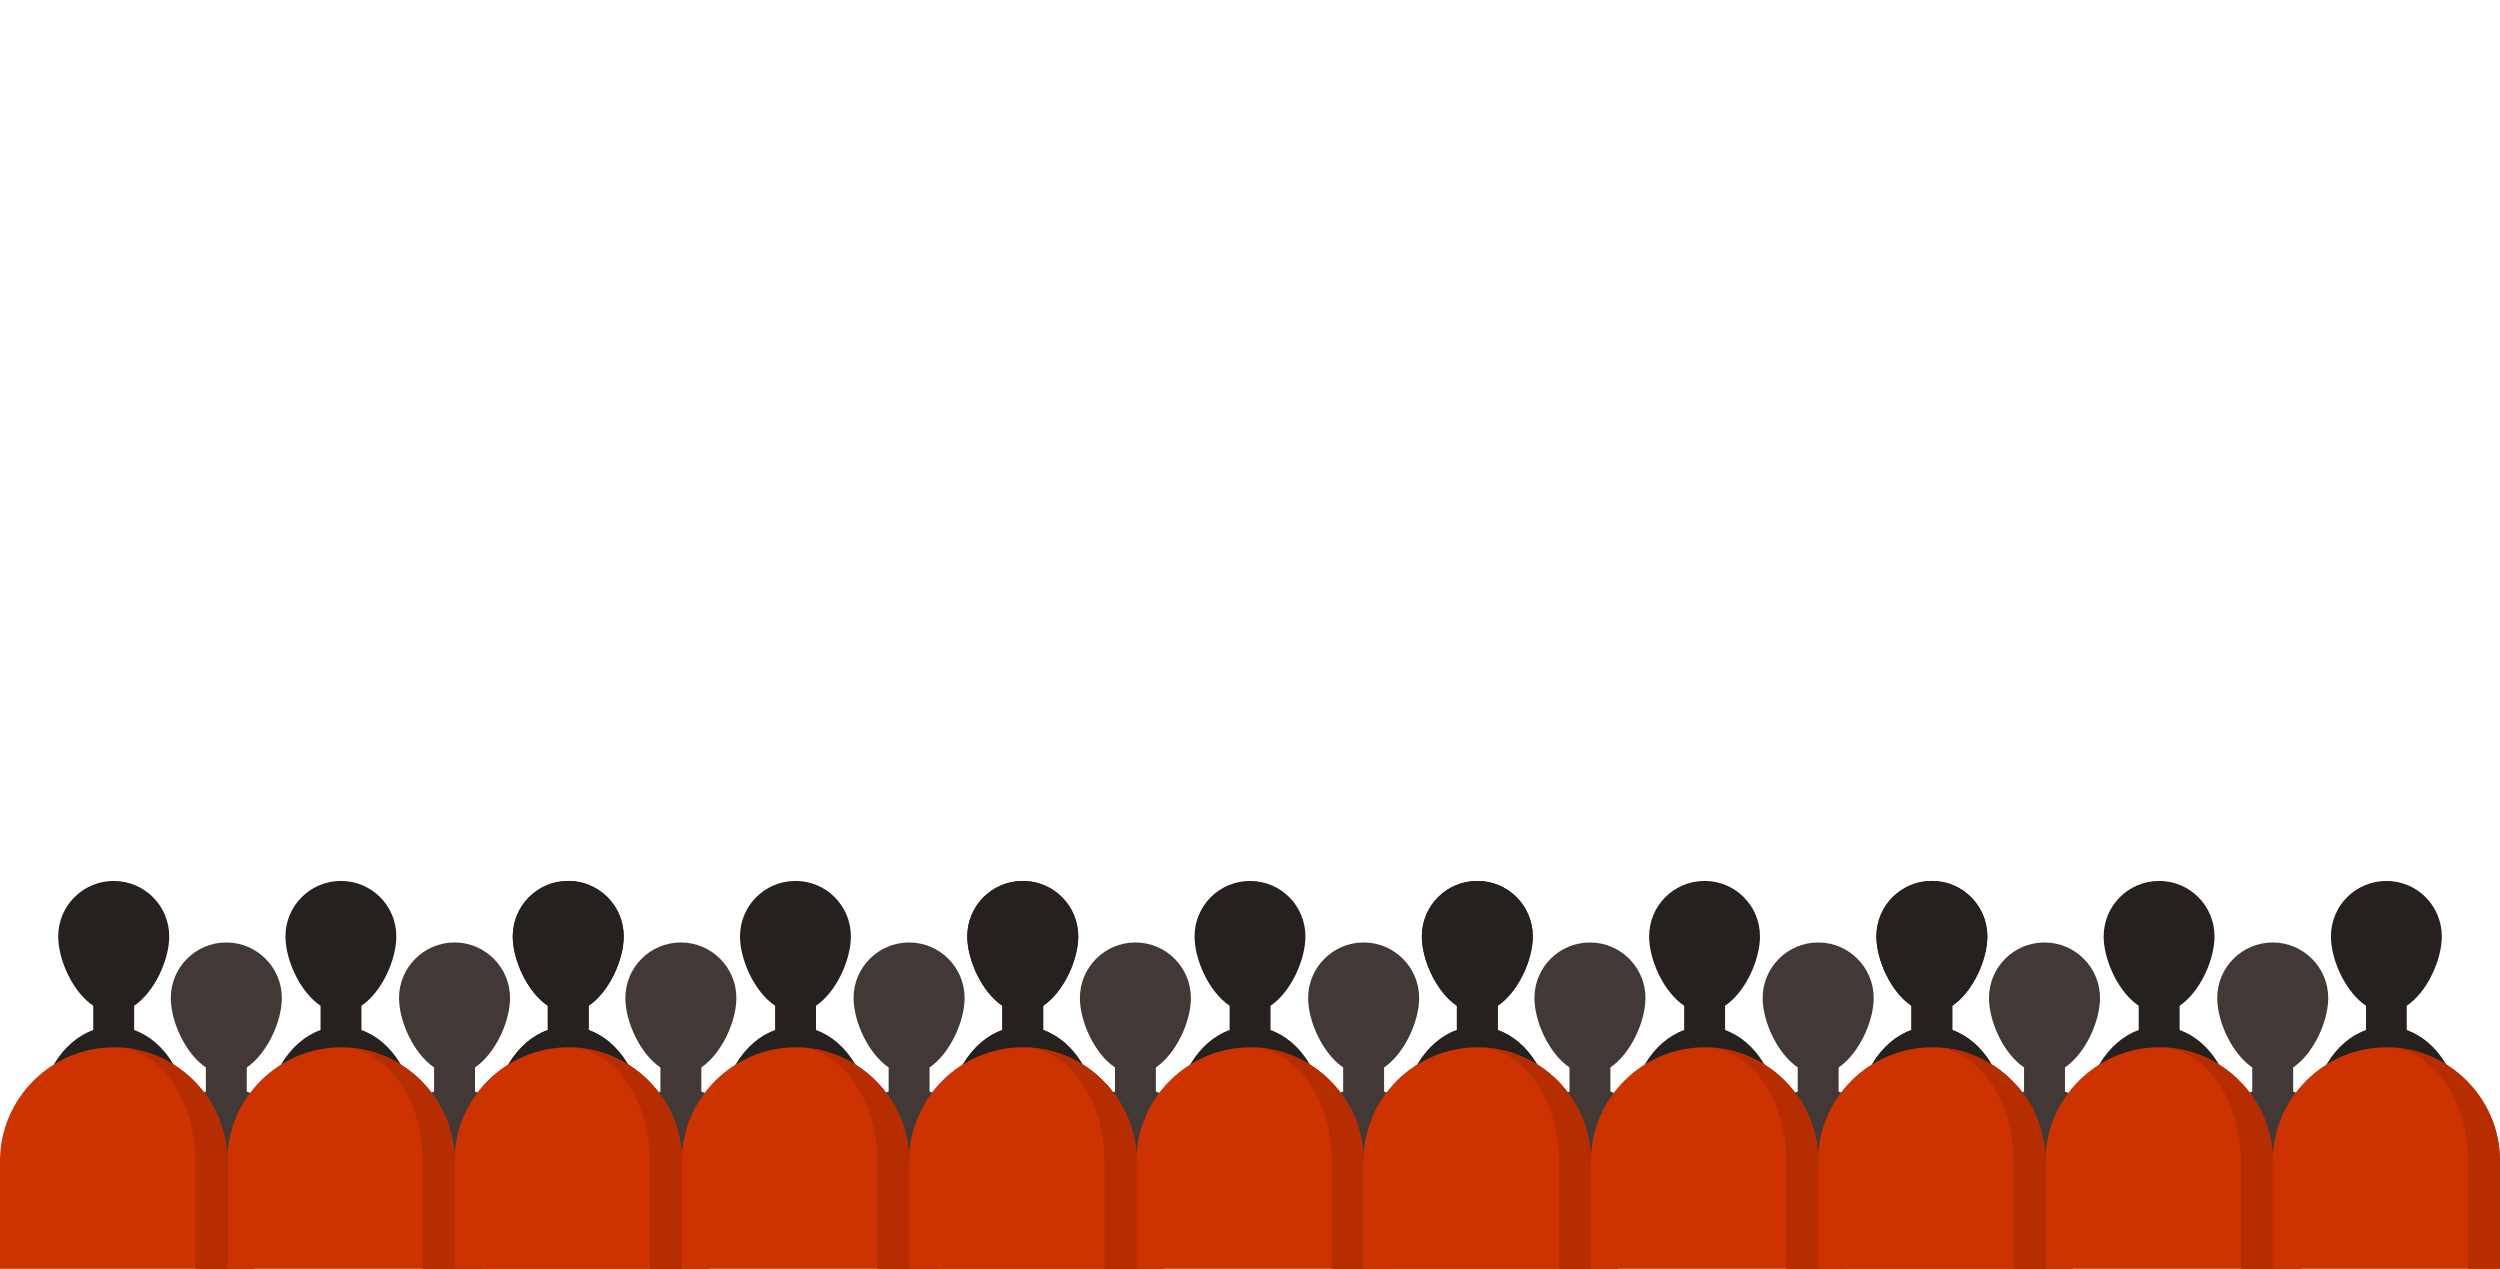 <?xml version="1.0" encoding="UTF-8" standalone="no"?>
<svg
   version="1.2"
   viewBox="0 0 1576.3 800"
   width="1576.3"
   height="800"
   id="svg20"
   sodipodi:docname="cinema-audience.svg"
   inkscape:version="1.4 (86a8ad7, 2024-10-11)"
   xmlns:inkscape="http://www.inkscape.org/namespaces/inkscape"
   xmlns:sodipodi="http://sodipodi.sourceforge.net/DTD/sodipodi-0.dtd"
   xmlns="http://www.w3.org/2000/svg"
   xmlns:svg="http://www.w3.org/2000/svg"
   xmlns:rdf="http://www.w3.org/1999/02/22-rdf-syntax-ns#"
   xmlns:cc="http://creativecommons.org/ns#"
   xmlns:dc="http://purl.org/dc/elements/1.1/">
  <defs
     id="defs20" />
  <sodipodi:namedview
     id="namedview20"
     pagecolor="#ffffff"
     bordercolor="#000000"
     borderopacity="0.25"
     inkscape:showpageshadow="2"
     inkscape:pageopacity="0.0"
     inkscape:pagecheckerboard="0"
     inkscape:deskcolor="#d1d1d1"
     inkscape:zoom="0.30722222"
     inkscape:cx="484.99096"
     inkscape:cy="340.14467"
     inkscape:window-width="1304"
     inkscape:window-height="745"
     inkscape:window-x="54"
     inkscape:window-y="-8"
     inkscape:window-maximized="1"
     inkscape:current-layer="&lt;Group&gt;" />
  <title
     id="title1">cinema-audience-pdv</title>
  <style
     id="style1">
		.s0 { fill: #e6e6e6 } 
		.s1 { fill: #524747 } 
		.s2 { fill: #423936 } 
		.s3 { fill: #26201e } 
		.s4 { fill: #cc3300 } 
		.s5 { fill: #b52d00 } 
		.s6 { fill: #fcd4c7 } 
		.s7 { fill: #edbcab } 
	</style>
  <g
     id="publicdomainvectors.org"
     transform="translate(338.4,-396.5)">
    <g
       id="&lt;Group&gt;">
      <g
         id="g24"
         style="display:inline"
         transform="translate(4.8828125e-5,555.45)">
        <g
           id="g23"
           style="display:inline">
          <path
             id="path2"
             class="s2"
             d="m 377.5,435.3 c 19.3,0 35,15.7 35,35 0,14.8 -9.2,35 -22.1,43.8 v 15.2 c 19.6,7.1 33.9,29.8 33.9,56.8 0,32.7 -20.9,59.1 -46.8,59.1 -25.9,0 -46.9,-26.4 -46.9,-59.1 0,-27 14.4,-49.7 34,-56.8 v -15.2 c -13,-8.8 -22.1,-29 -22.1,-43.8 0,-19.3 15.6,-35 35,-35 z" />
          <path
             id="path3"
             class="s2"
             d="m 521.4,435.3 c 19.3,0 35,15.7 35,35 0,14.8 -9.2,35 -22.1,43.8 v 15.2 c 19.6,7.1 34,29.8 34,56.8 0,32.7 -21,59.1 -46.9,59.1 -25.9,0 -46.9,-26.4 -46.9,-59.1 0,-27 14.4,-49.7 34,-56.8 v -15.2 c -12.9,-8.8 -22.1,-29 -22.1,-43.8 0,-19.3 15.7,-35 35,-35 z" />
          <path
             id="path4"
             class="s3"
             d="m 306.5,396.5 c 19.3,0 35,15.6 35,35 0,14.7 -9.2,35 -22.1,43.7 v 15.3 c 19.6,7 33.9,29.8 33.9,56.8 0,32.6 -20.9,59.1 -46.8,59.1 -25.9,0 -46.9,-26.5 -46.9,-59.1 0,-27 14.4,-49.8 34,-56.8 v -15.3 c -13,-8.7 -22.1,-29 -22.1,-43.7 0,-19.4 15.7,-35 35,-35 z" />
          <path
             id="path5"
             class="s3"
             d="m 449.8,396.5 c 19.3,0 34.9,15.6 34.9,35 0,14.7 -9.1,35 -22,43.7 v 15.3 c 19.6,7 33.9,29.8 33.9,56.8 0,32.6 -21,59.1 -46.8,59.1 -25.9,0 -46.9,-26.5 -46.9,-59.1 0,-27 14.4,-49.8 34,-56.8 v -15.3 c -13,-8.7 -22.1,-29 -22.1,-43.7 0,-19.4 15.6,-35 35,-35 z" />
          <path
             id="path6"
             class="s3"
             d="m 593.1,396.5 c 19.3,0 34.9,15.6 34.9,35 0,14.7 -9.1,35 -22.1,43.7 v 15.3 c 19.7,7 34,29.8 34,56.8 0,32.6 -21,59.1 -46.8,59.1 -25.9,0 -46.9,-26.5 -46.9,-59.1 0,-27 14.3,-49.8 34,-56.8 v -15.3 c -13,-8.7 -22.1,-29 -22.1,-43.7 0,-19.4 15.6,-35 35,-35 z" />
        </g>
        <g
           id="g22"
           style="display:inline">
          <path
             id="path15"
             class="s4"
             d="M 234.8,709 H 378.1 V 573.1 c 0,-39.4 -32.2,-71.7 -71.6,-71.7 -39.4,0 -71.7,32.3 -71.7,71.7 z" />
          <path
             id="path16"
             class="s5"
             d="m 358,709 h 20.1 V 573.1 c 0,-39.4 -32.2,-71.7 -71.6,-71.7 28.3,0 51.5,32.3 51.5,71.7 z" />
          <path
             id="path17"
             class="s4"
             d="M 378.1,709 H 521.4 V 573.1 c 0,-39.4 -32.2,-71.7 -71.6,-71.7 -39.4,0 -71.7,32.3 -71.7,71.7 z" />
          <path
             id="path18"
             class="s5"
             d="m 501.3,709 h 20.1 V 573.1 c 0,-39.4 -32.2,-71.7 -71.6,-71.7 28.3,0 51.5,32.3 51.5,71.7 z" />
          <path
             id="path19"
             class="s4"
             d="M 521.4,709 H 664.7 V 573.1 c 0,-39.4 -32.2,-71.7 -71.6,-71.7 -39.5,0 -71.7,32.3 -71.7,71.7 z" />
          <path
             id="path20"
             class="s5"
             d="m 644.6,709 h 20.1 V 573.1 c 0,-39.4 -32.2,-71.7 -71.6,-71.7 28.3,0 51.5,32.3 51.5,71.7 z" />
        </g>
      </g>
      <g
         id="g31"
         style="display:inline"
         transform="translate(-286.6,555.45)">
        <g
           id="g25"
           style="display:inline">
          <path
             id="path1"
             class="s2"
             d="m 377.5,435.3 c 19.3,0 35,15.7 35,35 0,14.8 -9.2,35 -22.1,43.8 v 15.2 c 19.6,7.1 33.9,29.8 33.9,56.8 0,32.7 -20.9,59.1 -46.8,59.1 -25.9,0 -46.9,-26.4 -46.9,-59.1 0,-27 14.4,-49.7 34,-56.8 v -15.2 c -13,-8.8 -22.1,-29 -22.1,-43.8 0,-19.3 15.6,-35 35,-35 z" />
          <path
             id="path21"
             class="s2"
             d="m 521.4,435.3 c 19.3,0 35,15.7 35,35 0,14.8 -9.2,35 -22.1,43.8 v 15.2 c 19.6,7.1 34,29.8 34,56.8 0,32.7 -21,59.1 -46.9,59.1 -25.9,0 -46.9,-26.4 -46.9,-59.1 0,-27 14.4,-49.7 34,-56.8 v -15.2 c -12.9,-8.8 -22.1,-29 -22.1,-43.8 0,-19.3 15.7,-35 35,-35 z" />
          <path
             id="path22"
             class="s3"
             d="m 306.5,396.5 c 19.3,0 35,15.6 35,35 0,14.7 -9.2,35 -22.1,43.7 v 15.3 c 19.6,7 33.9,29.8 33.9,56.8 0,32.6 -20.9,59.1 -46.8,59.1 -25.9,0 -46.9,-26.5 -46.9,-59.1 0,-27 14.4,-49.8 34,-56.8 v -15.3 c -13,-8.7 -22.1,-29 -22.1,-43.7 0,-19.4 15.7,-35 35,-35 z" />
          <path
             id="path23"
             class="s3"
             d="m 449.8,396.5 c 19.3,0 34.9,15.6 34.9,35 0,14.7 -9.1,35 -22,43.7 v 15.3 c 19.6,7 33.9,29.8 33.9,56.8 0,32.6 -21,59.1 -46.8,59.1 -25.9,0 -46.9,-26.5 -46.9,-59.1 0,-27 14.4,-49.8 34,-56.8 v -15.3 c -13,-8.7 -22.1,-29 -22.1,-43.7 0,-19.4 15.6,-35 35,-35 z" />
          <path
             id="path24"
             class="s3"
             d="m 593.1,396.5 c 19.3,0 34.9,15.6 34.9,35 0,14.7 -9.1,35 -22.1,43.7 v 15.3 c 19.7,7 34,29.8 34,56.8 0,32.6 -21,59.1 -46.8,59.1 -25.9,0 -46.9,-26.5 -46.9,-59.1 0,-27 14.3,-49.8 34,-56.8 v -15.3 c -13,-8.7 -22.1,-29 -22.1,-43.7 0,-19.4 15.6,-35 35,-35 z" />
        </g>
        <g
           id="g30"
           style="display:inline">
          <path
             id="path25"
             class="s4"
             d="M 234.8,709 H 378.1 V 573.1 c 0,-39.4 -32.2,-71.7 -71.6,-71.7 -39.4,0 -71.7,32.3 -71.7,71.7 z" />
          <path
             id="path26"
             class="s5"
             d="m 358,709 h 20.1 V 573.1 c 0,-39.4 -32.2,-71.7 -71.6,-71.7 28.3,0 51.5,32.3 51.5,71.7 z" />
          <path
             id="path27"
             class="s4"
             d="M 378.1,709 H 521.4 V 573.1 c 0,-39.4 -32.2,-71.7 -71.6,-71.7 -39.4,0 -71.7,32.3 -71.7,71.7 z" />
          <path
             id="path28"
             class="s5"
             d="m 501.3,709 h 20.1 V 573.1 c 0,-39.4 -32.2,-71.7 -71.6,-71.7 28.3,0 51.5,32.3 51.5,71.7 z" />
          <path
             id="path29"
             class="s4"
             d="M 521.4,709 H 664.7 V 573.1 c 0,-39.4 -32.2,-71.7 -71.6,-71.7 -39.5,0 -71.7,32.3 -71.7,71.7 z" />
          <path
             id="path30"
             class="s5"
             d="m 644.6,709 h 20.1 V 573.1 c 0,-39.4 -32.2,-71.7 -71.6,-71.7 28.3,0 51.5,32.3 51.5,71.7 z" />
        </g>
      </g>
      <g
         id="g42"
         style="display:inline"
         transform="translate(286.6,555.45)">
        <g
           id="g35"
           style="display:inline">
          <path
             id="path31"
             class="s2"
             d="m 377.5,435.3 c 19.3,0 35,15.7 35,35 0,14.8 -9.2,35 -22.1,43.8 v 15.2 c 19.6,7.1 33.9,29.8 33.9,56.8 0,32.7 -20.9,59.1 -46.8,59.1 -25.9,0 -46.9,-26.4 -46.9,-59.1 0,-27 14.4,-49.7 34,-56.8 v -15.2 c -13,-8.8 -22.1,-29 -22.1,-43.8 0,-19.3 15.6,-35 35,-35 z" />
          <path
             id="path32"
             class="s2"
             d="m 521.4,435.3 c 19.3,0 35,15.7 35,35 0,14.8 -9.2,35 -22.1,43.8 v 15.2 c 19.6,7.1 34,29.8 34,56.8 0,32.7 -21,59.1 -46.9,59.1 -25.9,0 -46.9,-26.4 -46.9,-59.1 0,-27 14.4,-49.7 34,-56.8 v -15.2 c -12.9,-8.8 -22.1,-29 -22.1,-43.8 0,-19.3 15.7,-35 35,-35 z" />
          <path
             id="path33"
             class="s3"
             d="m 306.5,396.5 c 19.3,0 35,15.6 35,35 0,14.7 -9.2,35 -22.1,43.7 v 15.3 c 19.6,7 33.9,29.8 33.9,56.8 0,32.6 -20.9,59.1 -46.8,59.1 -25.9,0 -46.9,-26.5 -46.9,-59.1 0,-27 14.4,-49.8 34,-56.8 v -15.3 c -13,-8.7 -22.1,-29 -22.1,-43.7 0,-19.4 15.7,-35 35,-35 z" />
          <path
             id="path34"
             class="s3"
             d="m 449.8,396.5 c 19.3,0 34.9,15.6 34.9,35 0,14.7 -9.1,35 -22,43.7 v 15.3 c 19.6,7 33.9,29.8 33.9,56.8 0,32.6 -21,59.1 -46.8,59.1 -25.9,0 -46.9,-26.5 -46.9,-59.1 0,-27 14.4,-49.8 34,-56.8 v -15.3 c -13,-8.7 -22.1,-29 -22.1,-43.7 0,-19.4 15.6,-35 35,-35 z" />
          <path
             id="path35"
             class="s3"
             d="m 593.1,396.5 c 19.3,0 34.9,15.6 34.9,35 0,14.7 -9.1,35 -22.1,43.7 v 15.3 c 19.7,7 34,29.8 34,56.8 0,32.6 -21,59.1 -46.8,59.1 -25.9,0 -46.9,-26.5 -46.9,-59.1 0,-27 14.3,-49.8 34,-56.8 v -15.3 c -13,-8.7 -22.1,-29 -22.1,-43.7 0,-19.4 15.6,-35 35,-35 z" />
        </g>
        <g
           id="g41"
           style="display:inline">
          <path
             id="path36"
             class="s4"
             d="M 234.8,709 H 378.1 V 573.1 c 0,-39.4 -32.2,-71.7 -71.6,-71.7 -39.4,0 -71.7,32.3 -71.7,71.7 z"
             style="display:inline" />
          <path
             id="path37"
             class="s5"
             d="m 358,709 h 20.1 V 573.1 c 0,-39.4 -32.2,-71.7 -71.6,-71.7 28.3,0 51.5,32.3 51.5,71.7 z" />
          <path
             id="path38"
             class="s4"
             d="M 378.1,709 H 521.4 V 573.1 c 0,-39.4 -32.2,-71.7 -71.6,-71.7 -39.4,0 -71.7,32.3 -71.7,71.7 z" />
          <path
             id="path39"
             class="s5"
             d="m 501.3,709 h 20.1 V 573.1 c 0,-39.4 -32.2,-71.7 -71.6,-71.7 28.3,0 51.5,32.3 51.5,71.7 z" />
          <path
             id="path40"
             class="s4"
             d="M 521.4,709 H 664.7 V 573.1 c 0,-39.4 -32.2,-71.7 -71.6,-71.7 -39.5,0 -71.7,32.3 -71.7,71.7 z" />
          <path
             id="path41"
             class="s5"
             d="m 644.6,709 h 20.1 V 573.1 c 0,-39.4 -32.2,-71.7 -71.6,-71.7 28.3,0 51.5,32.3 51.5,71.7 z"
             style="display:inline" />
        </g>
      </g>
      <g
         id="g53"
         style="display:inline"
         transform="translate(-573.2,555.45)">
        <g
           id="g46"
           style="display:inline">
          <path
             id="path42"
             class="s2"
             d="m 377.5,435.3 c 19.3,0 35,15.7 35,35 0,14.8 -9.2,35 -22.1,43.8 v 15.2 c 19.6,7.1 33.9,29.8 33.9,56.8 0,32.7 -20.9,59.1 -46.8,59.1 -25.9,0 -46.9,-26.4 -46.9,-59.1 0,-27 14.4,-49.7 34,-56.8 v -15.2 c -13,-8.8 -22.1,-29 -22.1,-43.8 0,-19.3 15.6,-35 35,-35 z" />
          <path
             id="path43"
             class="s2"
             d="m 521.4,435.3 c 19.3,0 35,15.7 35,35 0,14.8 -9.2,35 -22.1,43.8 v 15.2 c 19.6,7.1 34,29.8 34,56.8 0,32.7 -21,59.1 -46.9,59.1 -25.9,0 -46.9,-26.4 -46.9,-59.1 0,-27 14.4,-49.7 34,-56.8 v -15.2 c -12.9,-8.8 -22.1,-29 -22.1,-43.8 0,-19.3 15.7,-35 35,-35 z" />
          <path
             id="path44"
             class="s3"
             d="m 306.5,396.5 c 19.3,0 35,15.6 35,35 0,14.7 -9.2,35 -22.1,43.7 v 15.3 c 19.6,7 33.9,29.8 33.9,56.8 0,32.6 -20.9,59.1 -46.8,59.1 -25.9,0 -46.9,-26.5 -46.9,-59.1 0,-27 14.4,-49.8 34,-56.8 v -15.3 c -13,-8.7 -22.1,-29 -22.1,-43.7 0,-19.4 15.7,-35 35,-35 z" />
          <path
             id="path45"
             class="s3"
             d="m 449.8,396.5 c 19.3,0 34.9,15.6 34.9,35 0,14.7 -9.1,35 -22,43.7 v 15.3 c 19.6,7 33.9,29.8 33.9,56.8 0,32.6 -21,59.1 -46.8,59.1 -25.9,0 -46.9,-26.5 -46.9,-59.1 0,-27 14.4,-49.8 34,-56.8 v -15.3 c -13,-8.7 -22.1,-29 -22.1,-43.7 0,-19.4 15.6,-35 35,-35 z" />
          <path
             id="path46"
             class="s3"
             d="m 593.1,396.5 c 19.3,0 34.9,15.6 34.9,35 0,14.7 -9.1,35 -22.1,43.7 v 15.3 c 19.7,7 34,29.8 34,56.8 0,32.6 -21,59.1 -46.8,59.1 -25.9,0 -46.9,-26.5 -46.9,-59.1 0,-27 14.3,-49.8 34,-56.8 v -15.3 c -13,-8.7 -22.1,-29 -22.1,-43.7 0,-19.4 15.6,-35 35,-35 z" />
        </g>
        <g
           id="g52"
           style="display:inline">
          <path
             id="path47"
             class="s4"
             d="M 234.8,709 H 378.1 V 573.1 c 0,-39.4 -32.2,-71.7 -71.6,-71.7 -39.4,0 -71.7,32.3 -71.7,71.7 z" />
          <path
             id="path48"
             class="s5"
             d="m 358,709 h 20.1 V 573.1 c 0,-39.4 -32.2,-71.7 -71.6,-71.7 28.3,0 51.5,32.3 51.5,71.7 z" />
          <path
             id="path49"
             class="s4"
             d="M 378.1,709 H 521.4 V 573.1 c 0,-39.4 -32.2,-71.7 -71.6,-71.7 -39.4,0 -71.7,32.3 -71.7,71.7 z" />
          <path
             id="path50"
             class="s5"
             d="m 501.3,709 h 20.1 V 573.1 c 0,-39.4 -32.2,-71.7 -71.6,-71.7 28.3,0 51.5,32.3 51.5,71.7 z" />
          <path
             id="path51"
             class="s4"
             d="M 521.4,709 H 664.7 V 573.1 c 0,-39.4 -32.2,-71.7 -71.6,-71.7 -39.5,0 -71.7,32.3 -71.7,71.7 z" />
          <path
             id="path52"
             class="s5"
             d="m 644.6,709 h 20.1 V 573.1 c 0,-39.4 -32.2,-71.7 -71.6,-71.7 28.3,0 51.5,32.3 51.5,71.7 z" />
        </g>
      </g>
      <g
         id="g64"
         style="display:inline"
         transform="translate(573.2,555.45)">
        <g
           id="g57"
           style="display:inline">
          <path
             id="path53"
             class="s2"
             d="m 377.5,435.3 c 19.3,0 35,15.7 35,35 0,14.8 -9.2,35 -22.1,43.8 v 15.2 c 19.6,7.1 33.9,29.8 33.9,56.8 0,32.7 -20.9,59.1 -46.8,59.1 -25.9,0 -46.9,-26.4 -46.9,-59.1 0,-27 14.4,-49.7 34,-56.8 v -15.2 c -13,-8.8 -22.1,-29 -22.1,-43.8 0,-19.3 15.6,-35 35,-35 z" />
          <path
             id="path54"
             class="s2"
             d="m 521.4,435.3 c 19.3,0 35,15.7 35,35 0,14.8 -9.2,35 -22.1,43.8 v 15.2 c 19.6,7.1 34,29.8 34,56.8 0,32.7 -21,59.1 -46.9,59.1 -25.9,0 -46.9,-26.4 -46.9,-59.1 0,-27 14.4,-49.7 34,-56.8 v -15.2 c -12.9,-8.8 -22.1,-29 -22.1,-43.8 0,-19.3 15.7,-35 35,-35 z" />
          <path
             id="path55"
             class="s3"
             d="m 306.5,396.5 c 19.3,0 35,15.6 35,35 0,14.7 -9.2,35 -22.1,43.7 v 15.3 c 19.6,7 33.9,29.8 33.9,56.8 0,32.6 -20.9,59.1 -46.8,59.1 -25.9,0 -46.9,-26.5 -46.9,-59.1 0,-27 14.4,-49.8 34,-56.8 v -15.3 c -13,-8.7 -22.1,-29 -22.1,-43.7 0,-19.4 15.7,-35 35,-35 z" />
          <path
             id="path56"
             class="s3"
             d="m 449.8,396.5 c 19.3,0 34.9,15.6 34.9,35 0,14.7 -9.1,35 -22,43.7 v 15.3 c 19.6,7 33.9,29.8 33.9,56.8 0,32.6 -21,59.1 -46.8,59.1 -25.9,0 -46.9,-26.5 -46.9,-59.1 0,-27 14.4,-49.8 34,-56.8 v -15.3 c -13,-8.7 -22.1,-29 -22.1,-43.7 0,-19.4 15.6,-35 35,-35 z" />
          <path
             id="path57"
             class="s3"
             d="m 593.1,396.5 c 19.3,0 34.9,15.6 34.9,35 0,14.7 -9.1,35 -22.1,43.7 v 15.3 c 19.7,7 34,29.8 34,56.8 0,32.6 -21,59.1 -46.8,59.1 -25.9,0 -46.9,-26.5 -46.9,-59.1 0,-27 14.3,-49.8 34,-56.8 v -15.3 c -13,-8.7 -22.1,-29 -22.1,-43.7 0,-19.4 15.6,-35 35,-35 z" />
        </g>
        <g
           id="g63"
           style="display:inline">
          <path
             id="path58"
             class="s4"
             d="M 234.8,709 H 378.1 V 573.1 c 0,-39.4 -32.2,-71.7 -71.6,-71.7 -39.4,0 -71.7,32.3 -71.7,71.7 z"
             style="display:inline" />
          <path
             id="path59"
             class="s5"
             d="m 358,709 h 20.1 V 573.1 c 0,-39.4 -32.2,-71.7 -71.6,-71.7 28.3,0 51.5,32.3 51.5,71.7 z" />
          <path
             id="path60"
             class="s4"
             d="M 378.1,709 H 521.4 V 573.1 c 0,-39.4 -32.2,-71.7 -71.6,-71.7 -39.4,0 -71.7,32.3 -71.7,71.7 z" />
          <path
             id="path61"
             class="s5"
             d="m 501.3,709 h 20.1 V 573.1 c 0,-39.4 -32.2,-71.7 -71.6,-71.7 28.3,0 51.5,32.3 51.5,71.7 z" />
          <path
             id="path62"
             class="s4"
             d="M 521.4,709 H 664.7 V 573.1 c 0,-39.4 -32.2,-71.7 -71.6,-71.7 -39.5,0 -71.7,32.3 -71.7,71.7 z" />
          <path
             id="path63"
             class="s5"
             d="m 644.6,709 h 20.1 V 573.1 c 0,-39.4 -32.2,-71.7 -71.6,-71.7 28.3,0 51.5,32.3 51.5,71.7 z"
             style="display:inline" />
        </g>
      </g>
    </g>
  </g>
</svg>
